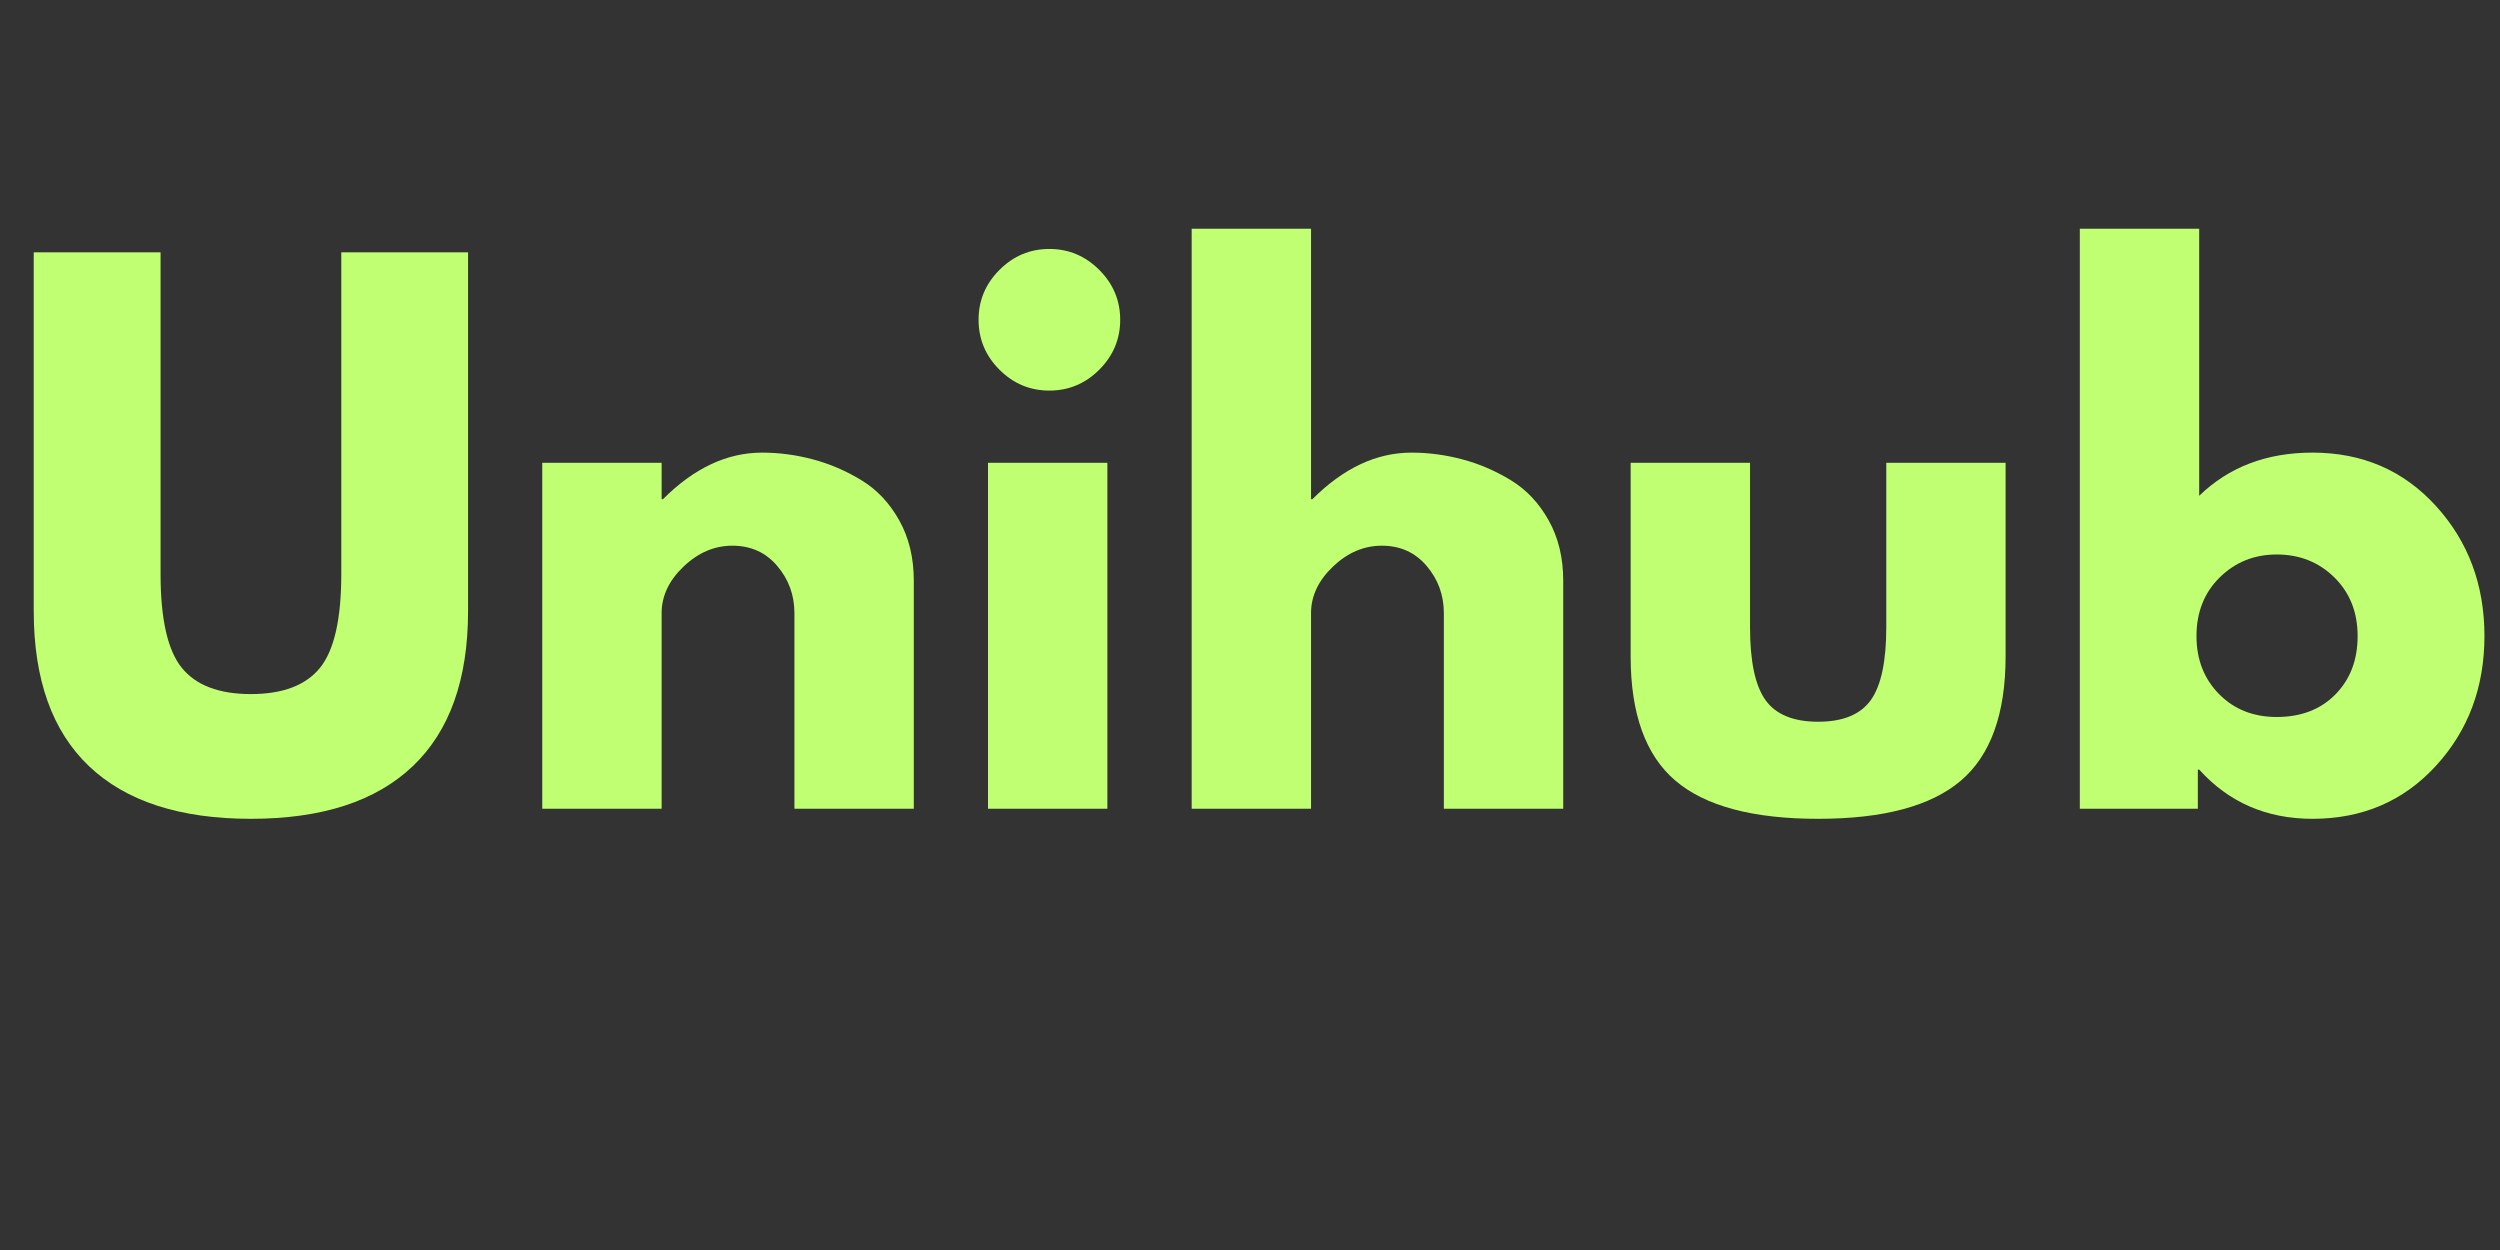 <svg xmlns="http://www.w3.org/2000/svg" xmlns:xlink="http://www.w3.org/1999/xlink" width="1000" zoomAndPan="magnify" viewBox="0 0 750 375" height="500" preserveAspectRatio="xMidYMid meet" version="1.0"><rect x="0" y="0" width="750" height="375" fill="#333333" stroke="none"/><defs><g/></defs><g fill="#c1ff72" fill-opacity="1"><g transform="translate(0.012, 242.613)"><g><path d="M 140.406 -166.906 L 140.406 -59.281 C 140.406 -38.781 134.875 -23.27 123.812 -12.75 C 112.75 -2.227 96.562 3.031 75.25 3.031 C 53.945 3.031 37.766 -2.227 26.703 -12.75 C 15.641 -23.27 10.109 -38.781 10.109 -59.281 L 10.109 -166.906 L 48.156 -166.906 L 48.156 -70.406 C 48.156 -56.914 50.273 -47.539 54.516 -42.281 C 58.766 -37.02 65.676 -34.391 75.25 -34.391 C 84.832 -34.391 91.75 -37.02 96 -42.281 C 100.25 -47.539 102.375 -56.914 102.375 -70.406 L 102.375 -166.906 Z M 140.406 -166.906 "/></g></g></g><g fill="#c1ff72" fill-opacity="1"><g transform="translate(150.532, 242.613)"><g><path d="M 12.141 0 L 12.141 -103.781 L 47.953 -103.781 L 47.953 -92.859 L 48.359 -92.859 C 57.66 -102.172 67.57 -106.828 78.094 -106.828 C 83.219 -106.828 88.305 -106.148 93.359 -104.797 C 98.422 -103.453 103.273 -101.363 107.922 -98.531 C 112.578 -95.695 116.352 -91.68 119.25 -86.484 C 122.156 -81.297 123.609 -75.258 123.609 -68.375 L 123.609 0 L 87.797 0 L 87.797 -58.672 C 87.797 -64.066 86.078 -68.785 82.641 -72.828 C 79.203 -76.879 74.719 -78.906 69.188 -78.906 C 63.789 -78.906 58.898 -76.812 54.516 -72.625 C 50.141 -68.445 47.953 -63.797 47.953 -58.672 L 47.953 0 Z M 12.141 0 "/></g></g></g><g fill="#c1ff72" fill-opacity="1"><g transform="translate(284.26, 242.613)"><g><path d="M 15.578 -161.641 C 19.754 -165.828 24.742 -167.922 30.547 -167.922 C 36.348 -167.922 41.336 -165.828 45.516 -161.641 C 49.703 -157.461 51.797 -152.473 51.797 -146.672 C 51.797 -140.879 49.703 -135.891 45.516 -131.703 C 41.336 -127.523 36.348 -125.438 30.547 -125.438 C 24.742 -125.438 19.754 -127.523 15.578 -131.703 C 11.398 -135.891 9.312 -140.879 9.312 -146.672 C 9.312 -152.473 11.398 -157.461 15.578 -161.641 Z M 12.141 -103.781 L 12.141 0 L 47.953 0 L 47.953 -103.781 Z M 12.141 -103.781 "/></g></g></g><g fill="#c1ff72" fill-opacity="1"><g transform="translate(345.359, 242.613)"><g><path d="M 12.141 0 L 12.141 -173.984 L 47.953 -173.984 L 47.953 -92.859 L 48.359 -92.859 C 57.66 -102.172 67.57 -106.828 78.094 -106.828 C 83.219 -106.828 88.305 -106.148 93.359 -104.797 C 98.422 -103.453 103.273 -101.363 107.922 -98.531 C 112.578 -95.695 116.352 -91.68 119.25 -86.484 C 122.156 -81.297 123.609 -75.258 123.609 -68.375 L 123.609 0 L 87.797 0 L 87.797 -58.672 C 87.797 -64.066 86.078 -68.785 82.641 -72.828 C 79.203 -76.879 74.719 -78.906 69.188 -78.906 C 63.789 -78.906 58.898 -76.812 54.516 -72.625 C 50.141 -68.445 47.953 -63.797 47.953 -58.672 L 47.953 0 Z M 12.141 0 "/></g></g></g><g fill="#c1ff72" fill-opacity="1"><g transform="translate(479.087, 242.613)"><g><path d="M 45.922 -103.781 L 45.922 -54.422 C 45.922 -44.172 47.473 -36.883 50.578 -32.562 C 53.68 -28.25 58.941 -26.094 66.359 -26.094 C 73.773 -26.094 79.035 -28.25 82.141 -32.562 C 85.242 -36.883 86.797 -44.172 86.797 -54.422 L 86.797 -103.781 L 122.594 -103.781 L 122.594 -45.719 C 122.594 -28.457 118.109 -16.016 109.141 -8.391 C 100.172 -0.773 85.906 3.031 66.344 3.031 C 46.789 3.031 32.531 -0.773 23.562 -8.391 C 14.594 -16.016 10.109 -28.457 10.109 -45.719 L 10.109 -103.781 Z M 45.922 -103.781 "/></g></g></g><g fill="#c1ff72" fill-opacity="1"><g transform="translate(611.804, 242.613)"><g><path d="M 118.953 -90.844 C 128.672 -80.188 133.531 -67.172 133.531 -51.797 C 133.531 -36.422 128.672 -23.438 118.953 -12.844 C 109.242 -2.258 96.906 3.031 81.938 3.031 C 68.176 3.031 56.848 -1.891 47.953 -11.734 L 47.547 -11.734 L 47.547 0 L 12.141 0 L 12.141 -173.984 L 47.953 -173.984 L 47.953 -93.875 C 56.848 -102.508 68.176 -106.828 81.938 -106.828 C 96.906 -106.828 109.242 -101.5 118.953 -90.844 Z M 88.812 -34.281 C 93.258 -38.801 95.484 -44.633 95.484 -51.781 C 95.484 -58.938 93.156 -64.805 88.5 -69.391 C 83.852 -73.973 78.094 -76.266 71.219 -76.266 C 64.469 -76.266 58.766 -73.973 54.109 -69.391 C 49.461 -64.805 47.141 -58.941 47.141 -51.797 C 47.141 -44.773 49.395 -38.973 53.906 -34.391 C 58.426 -29.805 64.195 -27.516 71.219 -27.516 C 78.5 -27.516 84.363 -29.77 88.812 -34.281 Z M 88.812 -34.281 "/></g></g></g></svg>